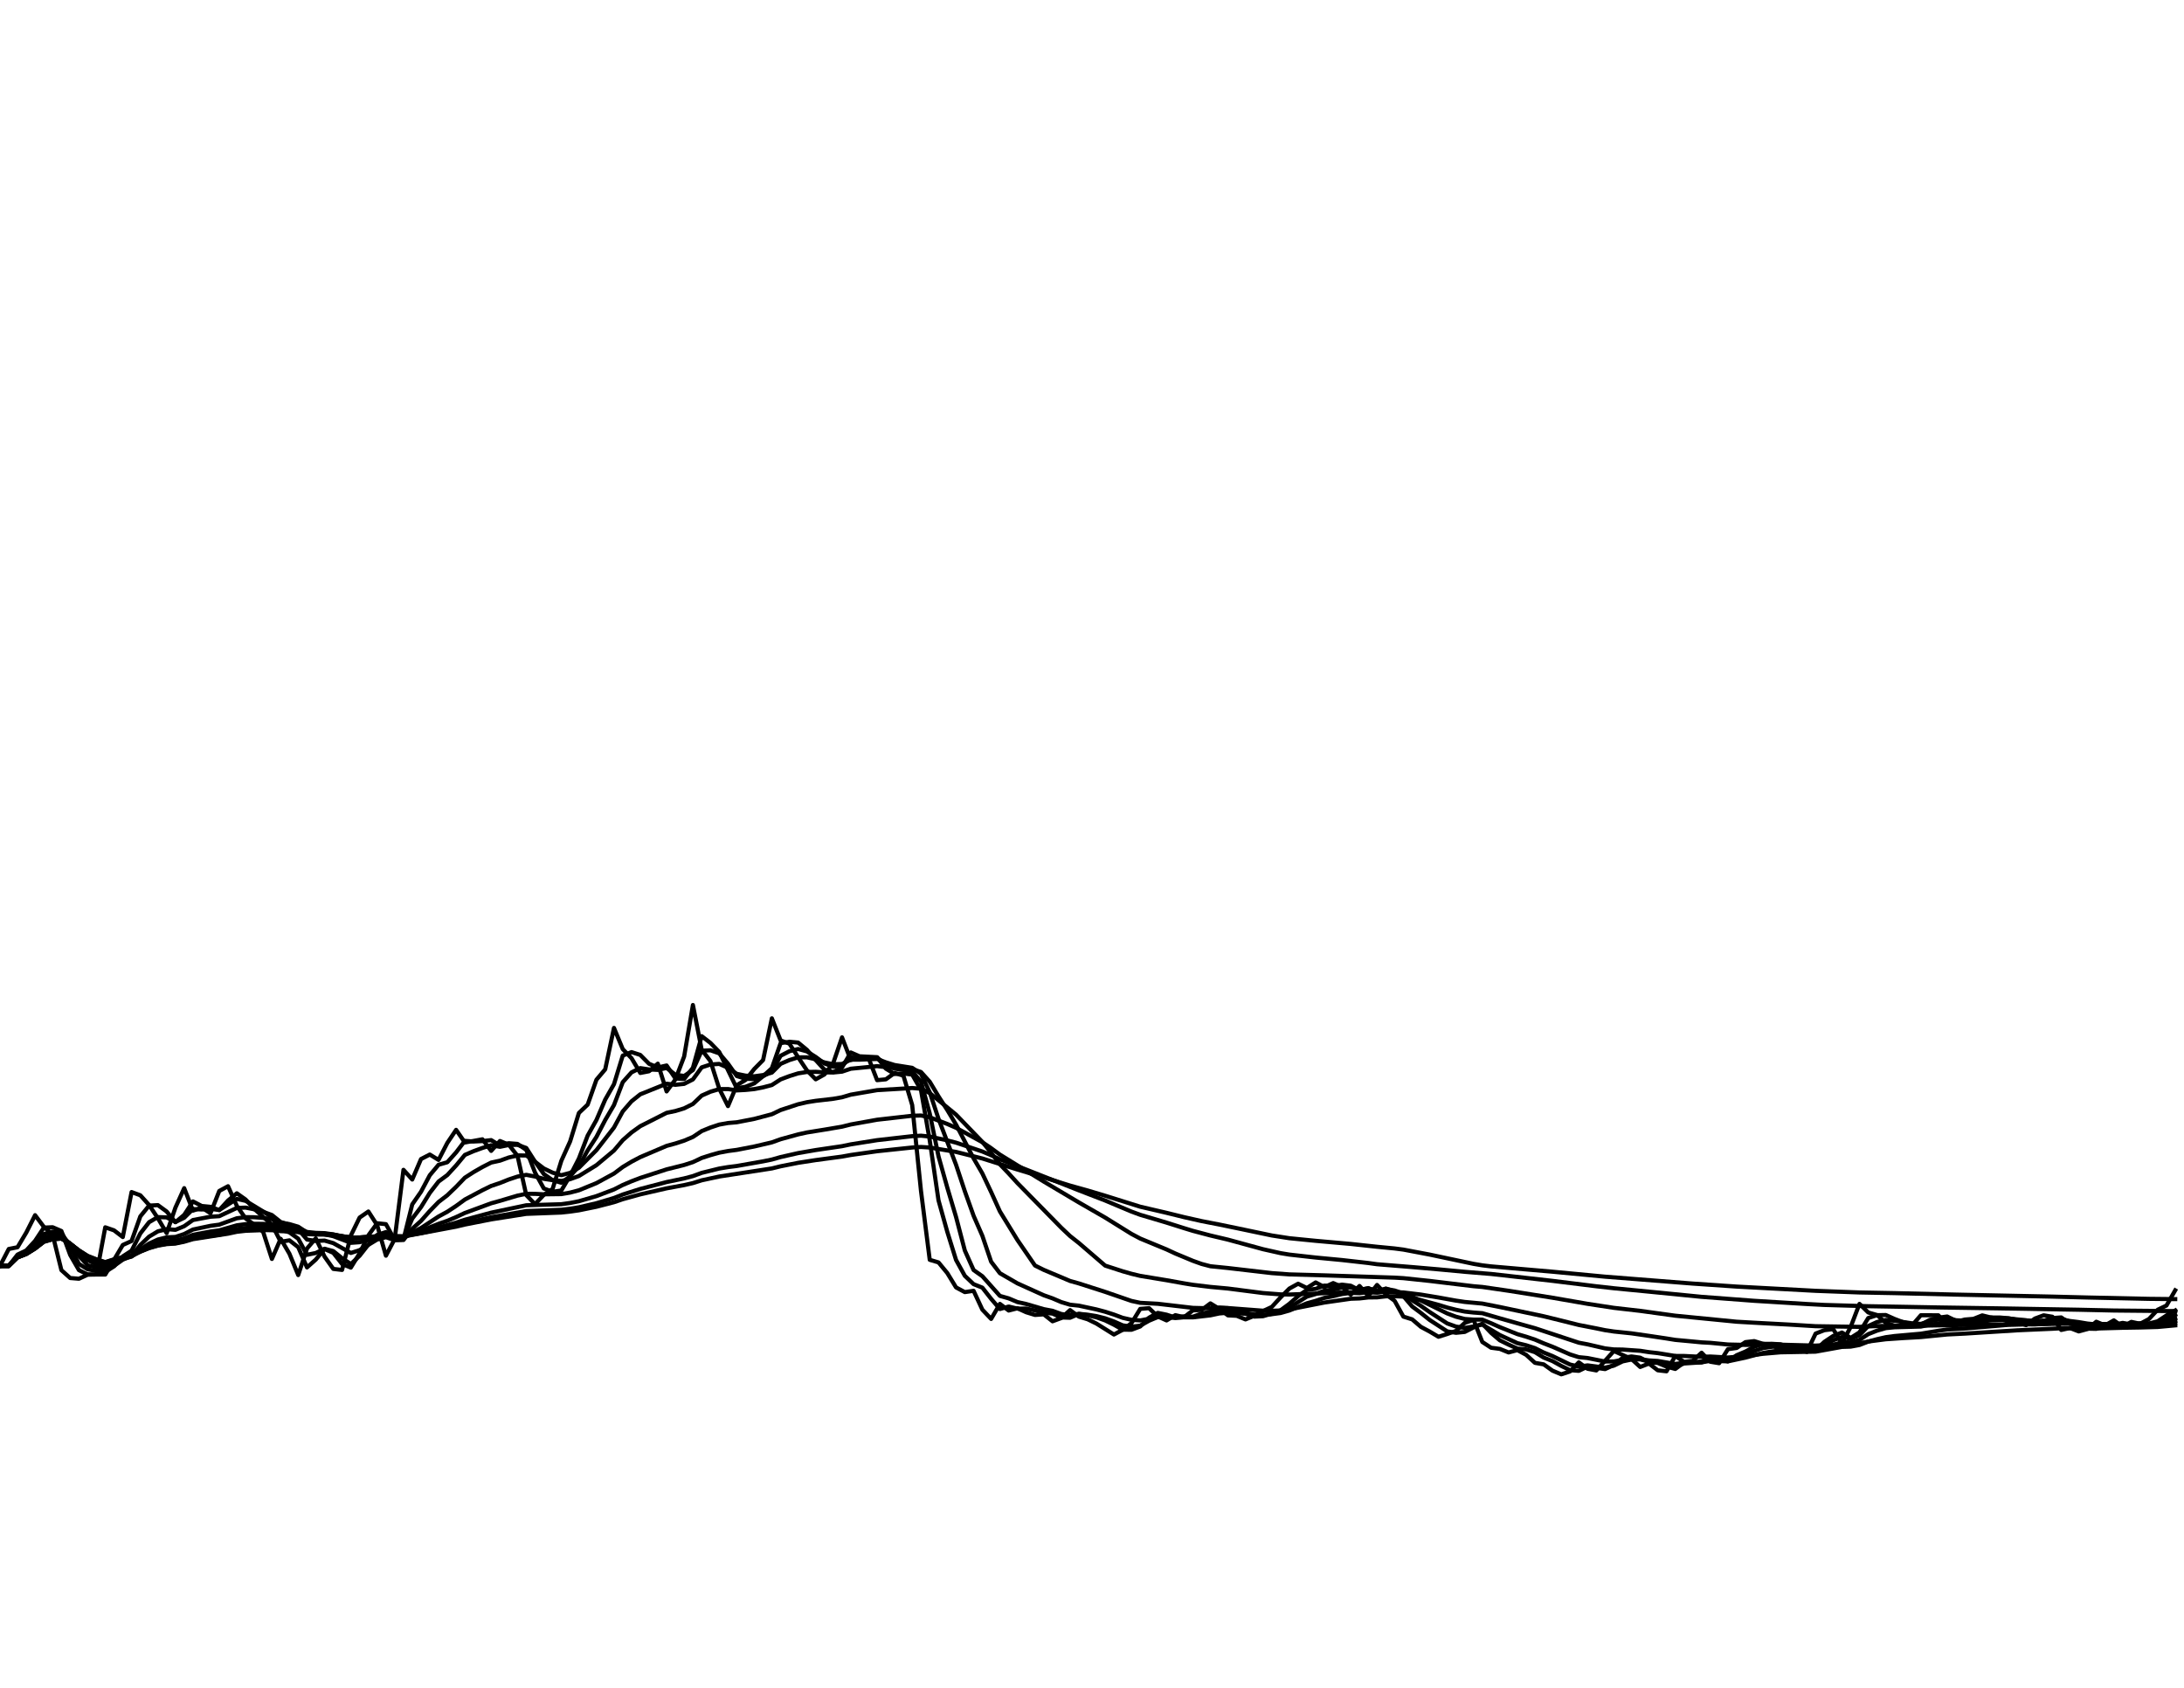 <?xml version="1.0" encoding="utf-8" standalone="no"?>
<!DOCTYPE svg PUBLIC "-//W3C//DTD SVG 1.1//EN"
  "http://www.w3.org/Graphics/SVG/1.1/DTD/svg11.dtd">
<svg xmlns:xlink="http://www.w3.org/1999/xlink" width="792pt" height="612pt" viewBox="0 0 792 612" xmlns="http://www.w3.org/2000/svg" version="1.1">
 <defs>
  <style type="text/css">*{stroke-linejoin: round; stroke-linecap: butt}</style>
 </defs>
 <g id="figure_1">
  <g id="patch_1">
   <path d="M 0 612 
L 792 612 
L 792 0 
L 0 0 
z
" style="fill: #ffffff"/>
  </g>
  <g id="axes_1">
   <g id="line2d_1">
    <path d="M 0 459 
L 3.181 452.87 
L 6.361 452.241 
L 9.542 446.899 
L 12.723 440.618 
L 15.904 444.857 
L 19.084 447.684 
L 22.265 460.546 
L 25.446 463.401 
L 28.627 463.663 
L 31.807 462.196 
L 34.988 462.091 
L 38.169 445.014 
L 41.349 446.114 
L 44.53 448.549 
L 47.711 432.229 
L 50.892 433.404 
L 54.072 436.932 
L 57.253 441.717 
L 60.434 447.135 
L 63.614 437.873 
L 66.795 430.82 
L 69.976 438.971 
L 73.157 437.873 
L 76.337 439.912 
L 79.518 431.838 
L 82.699 430.115 
L 85.88 437.245 
L 89.06 441.796 
L 92.241 444.072 
L 95.422 446.663 
L 98.602 456.485 
L 101.783 449.177 
L 104.964 454.599 
L 108.145 462.327 
L 111.325 452.713 
L 114.506 449.02 
L 117.687 455.62 
L 120.867 460.1 
L 124.048 460.467 
L 127.229 447.999 
L 130.41 441.482 
L 133.59 439.285 
L 136.771 444.229 
L 139.952 455.306 
L 143.133 449.256 
L 146.313 424.171 
L 149.494 427.689 
L 152.675 420.266 
L 155.855 418.628 
L 159.036 420.578 
L 162.217 414.42 
L 165.398 409.676 
L 168.578 414.264 
L 174.94 413.097 
L 178.12 417.302 
L 181.301 413.719 
L 184.482 415.043 
L 187.663 419.096 
L 190.843 433.326 
L 194.024 436.618 
L 197.205 433.248 
L 200.386 431.133 
L 203.566 420.89 
L 206.747 413.875 
L 209.928 403.548 
L 213.108 400.53 
L 216.289 391.507 
L 219.47 387.744 
L 222.651 372.718 
L 225.831 380.4 
L 229.012 383.685 
L 232.193 389.049 
L 235.373 388.435 
L 238.554 385.675 
L 241.735 395.742 
L 244.916 391.431 
L 248.096 383.073 
L 251.277 364.409 
L 254.458 380.629 
L 257.639 384.756 
L 260.819 394.74 
L 264 401.071 
L 267.181 393.508 
L 270.361 391.584 
L 273.542 387.591 
L 276.723 384.373 
L 279.904 369.236 
L 283.084 377.276 
L 286.265 378.418 
L 289.446 383.379 
L 292.627 388.128 
L 295.807 391.354 
L 298.988 389.586 
L 302.169 385.445 
L 305.349 376.135 
L 308.53 384.373 
L 311.711 383.379 
L 314.892 383.455 
L 318.072 391.661 
L 321.253 391.354 
L 324.434 389.049 
L 327.614 390.047 
L 330.795 400.684 
L 333.976 431.759 
L 337.157 456.799 
L 340.337 457.742 
L 343.518 461.594 
L 346.699 466.807 
L 349.88 468.51 
L 353.06 468.039 
L 356.241 474.876 
L 359.422 478.23 
L 362.602 472.78 
L 365.783 475.191 
L 368.964 474.379 
L 372.145 475.82 
L 375.325 476.789 
L 378.506 476.579 
L 381.687 479.094 
L 384.867 477.915 
L 388.048 475.034 
L 391.229 477.391 
L 394.41 478.361 
L 397.59 479.907 
L 403.952 483.889 
L 407.133 482.186 
L 410.313 479.776 
L 413.494 474.588 
L 416.675 474.326 
L 419.855 477.339 
L 423.036 478.78 
L 426.217 476.867 
L 429.398 477.601 
L 432.578 475.138 
L 435.759 474.981 
L 438.94 472.597 
L 442.12 474.562 
L 445.301 476.946 
L 448.482 477.103 
L 451.663 478.413 
L 454.843 477.103 
L 458.024 475.374 
L 461.205 473.881 
L 464.386 470.423 
L 467.566 467.226 
L 470.747 465.471 
L 473.928 467.017 
L 477.108 464.999 
L 480.289 466.702 
L 483.47 465.235 
L 486.651 466.624 
L 489.831 469.453 
L 493.012 466.283 
L 496.193 469.899 
L 499.373 465.916 
L 502.554 469.322 
L 505.735 471.654 
L 508.916 477.391 
L 512.096 478.387 
L 515.277 481.112 
L 518.458 482.815 
L 521.639 484.701 
L 524.819 483.705 
L 528 482.579 
L 531.181 479.671 
L 534.361 478.57 
L 537.542 486.587 
L 540.723 488.683 
L 543.904 489.102 
L 547.084 490.386 
L 550.265 489.548 
L 553.446 491.251 
L 556.627 494.159 
L 559.807 494.709 
L 562.988 496.988 
L 566.169 498.324 
L 569.349 497.276 
L 572.53 493.975 
L 575.711 496.307 
L 578.892 496.909 
L 585.253 489.862 
L 591.614 492.744 
L 594.795 495.652 
L 597.976 494.421 
L 601.157 496.857 
L 604.337 497.224 
L 607.518 491.696 
L 610.699 493.792 
L 613.88 493.425 
L 617.06 490.491 
L 620.241 493.766 
L 623.422 494.29 
L 626.602 489.207 
L 629.783 488.762 
L 632.964 486.64 
L 636.145 486.273 
L 639.325 487.242 
L 642.506 487.609 
L 645.687 489.548 
L 648.867 489.05 
L 652.048 489.05 
L 655.229 490.203 
L 658.41 483.548 
L 661.59 482.317 
L 664.771 481.924 
L 667.952 487.085 
L 671.133 481.112 
L 674.313 472.78 
L 677.494 475.898 
L 680.675 476.815 
L 683.855 479.671 
L 687.036 480.666 
L 690.217 480.823 
L 693.398 480.561 
L 696.578 476.894 
L 702.94 476.92 
L 706.12 480.483 
L 709.301 479.304 
L 712.482 478.466 
L 715.663 478.204 
L 718.843 476.946 
L 722.024 477.732 
L 725.205 478.256 
L 728.386 479.173 
L 731.566 479.54 
L 734.747 480.483 
L 737.928 478.099 
L 741.108 476.92 
L 744.289 477.444 
L 747.47 482.238 
L 750.651 481.531 
L 753.831 482.762 
L 757.012 481.898 
L 760.193 479.252 
L 763.373 480.561 
L 766.554 478.754 
L 769.735 481.033 
L 772.916 479.304 
L 776.096 479.985 
L 779.277 478.282 
L 782.458 474.903 
L 785.639 473.383 
L 788.819 467.855 
L 788.819 467.855 
" clip-path="url(#pa094b604a2)" style="fill: none; stroke: #000000; stroke-width: 1.5; stroke-linecap: square"/>
   </g>
   <g id="line2d_2">
    <path d="M 0 459 
L 3.181 459 
L 6.361 454.913 
L 9.542 453.386 
L 12.723 449.926 
L 15.904 445.121 
L 19.084 444.987 
L 22.265 446.346 
L 25.446 455.024 
L 28.627 460.547 
L 31.807 462.118 
L 38.169 462.144 
L 44.53 451.423 
L 47.711 449.987 
L 50.892 441.04 
L 54.072 437.145 
L 57.253 436.968 
L 60.434 439.289 
L 63.614 443.169 
L 66.795 440.506 
L 69.976 435.63 
L 73.157 437.282 
L 76.337 437.588 
L 79.518 438.763 
L 82.699 435.289 
L 85.88 432.678 
L 89.06 434.942 
L 92.241 438.375 
L 95.422 441.249 
L 98.602 443.971 
L 101.783 450.263 
L 104.964 449.738 
L 108.145 452.213 
L 111.325 459.558 
L 114.506 456.723 
L 117.687 452.885 
L 120.867 454.275 
L 124.048 458.319 
L 127.229 459.625 
L 130.41 454.433 
L 133.59 447.929 
L 136.771 443.547 
L 139.952 443.872 
L 143.133 449.6 
L 146.313 449.415 
L 149.494 436.701 
L 152.675 432.123 
L 155.855 426.135 
L 159.036 422.334 
L 162.217 421.419 
L 165.398 417.859 
L 168.578 413.675 
L 171.759 413.901 
L 174.94 413.751 
L 178.12 413.395 
L 181.301 415.342 
L 184.482 414.521 
L 187.663 414.771 
L 190.843 416.942 
L 194.024 425.169 
L 197.205 430.933 
L 200.386 432.129 
L 203.566 431.666 
L 206.747 426.281 
L 209.928 420.071 
L 213.108 411.771 
L 216.289 406.106 
L 219.47 398.71 
L 222.651 393.122 
L 225.831 382.764 
L 229.012 381.484 
L 232.193 382.512 
L 235.373 385.728 
L 238.554 387.051 
L 241.735 386.334 
L 244.916 391.039 
L 248.096 391.242 
L 251.277 387.172 
L 254.458 375.706 
L 257.639 378.159 
L 260.819 381.445 
L 267.181 394.597 
L 270.361 394.048 
L 273.542 392.816 
L 276.723 390.21 
L 279.904 387.328 
L 283.084 378.227 
L 286.265 377.737 
L 289.446 378.046 
L 292.627 380.675 
L 295.807 384.386 
L 298.988 387.865 
L 302.169 388.729 
L 305.349 387.088 
L 308.53 381.614 
L 311.711 383.007 
L 318.072 383.329 
L 321.253 387.496 
L 324.434 389.424 
L 327.614 389.235 
L 330.795 389.65 
L 333.976 395.206 
L 337.157 413.503 
L 340.337 435.243 
L 343.518 446.632 
L 346.699 456.853 
L 349.88 462.606 
L 353.06 465.623 
L 356.241 466.894 
L 359.422 470.954 
L 362.602 474.648 
L 365.783 473.743 
L 368.964 474.499 
L 372.145 474.464 
L 375.325 475.159 
L 378.506 475.99 
L 381.687 476.302 
L 384.867 477.706 
L 388.048 477.81 
L 391.229 476.426 
L 394.41 476.913 
L 397.59 477.645 
L 400.771 478.784 
L 403.952 480.337 
L 407.133 482.127 
L 410.313 482.163 
L 413.494 480.973 
L 416.675 477.78 
L 419.855 476.047 
L 423.036 476.691 
L 426.217 477.733 
L 429.398 477.291 
L 432.578 477.433 
L 435.759 476.272 
L 438.94 475.617 
L 442.12 474.103 
L 445.301 474.333 
L 448.482 475.639 
L 451.663 476.368 
L 454.843 477.393 
L 458.024 477.247 
L 461.205 476.311 
L 464.386 475.094 
L 467.566 472.754 
L 470.747 469.976 
L 473.928 467.701 
L 477.108 467.339 
L 480.289 466.143 
L 483.47 466.402 
L 486.651 465.799 
L 489.831 466.197 
L 493.012 467.823 
L 496.193 467.051 
L 499.373 468.484 
L 502.554 467.198 
L 505.735 468.269 
L 508.916 469.971 
L 512.096 473.705 
L 515.277 476.069 
L 518.458 478.613 
L 524.819 482.753 
L 528 483.264 
L 531.181 482.947 
L 534.361 481.325 
L 537.542 479.95 
L 540.723 483.285 
L 543.904 485.999 
L 547.084 487.563 
L 550.265 488.986 
L 553.446 489.278 
L 556.627 490.281 
L 559.807 492.248 
L 562.988 493.51 
L 566.169 495.269 
L 569.349 496.816 
L 572.53 497.062 
L 575.711 495.526 
L 582.072 496.431 
L 585.253 494.9 
L 588.434 492.372 
L 591.614 491.839 
L 594.795 492.281 
L 597.976 493.963 
L 601.157 494.193 
L 604.337 495.526 
L 607.518 496.375 
L 610.699 494.032 
L 613.88 493.92 
L 617.06 493.677 
L 620.241 492.079 
L 623.422 492.919 
L 626.602 493.604 
L 629.783 491.39 
L 632.964 490.059 
L 636.145 488.34 
L 639.325 487.291 
L 642.506 487.255 
L 645.687 487.426 
L 648.867 488.479 
L 652.048 488.754 
L 655.229 488.902 
L 658.41 489.555 
L 661.59 486.545 
L 664.771 484.423 
L 667.952 483.163 
L 671.133 485.123 
L 674.313 483.101 
L 677.494 477.909 
L 680.675 476.878 
L 683.855 476.82 
L 687.036 478.238 
L 690.217 479.449 
L 693.398 480.134 
L 696.578 480.335 
L 699.759 478.606 
L 702.94 477.784 
L 706.12 477.354 
L 709.301 478.926 
L 712.482 479.114 
L 718.843 478.489 
L 722.024 477.711 
L 725.205 477.723 
L 728.386 477.992 
L 731.566 478.587 
L 734.747 479.061 
L 737.928 479.774 
L 741.108 478.936 
L 744.289 477.925 
L 747.47 477.686 
L 750.651 479.971 
L 753.831 480.757 
L 757.012 481.767 
L 760.193 481.837 
L 763.373 480.542 
L 766.554 480.556 
L 769.735 479.659 
L 772.916 480.353 
L 776.096 479.823 
L 779.277 479.901 
L 782.458 479.083 
L 785.639 476.979 
L 788.819 475.169 
L 788.819 475.169 
" clip-path="url(#pa094b604a2)" style="fill: none; stroke: #000000; stroke-width: 1.5; stroke-linecap: square"/>
   </g>
   <g id="line2d_3">
    <path d="M 0 459 
L 3.181 459 
L 6.361 455.409 
L 9.542 453.974 
L 12.723 451.21 
L 15.904 447.44 
L 19.084 446.576 
L 22.265 446.932 
L 25.446 452.15 
L 28.627 458.295 
L 31.807 460.246 
L 34.988 460.83 
L 38.169 461.205 
L 41.349 459.171 
L 44.53 455.557 
L 47.711 453.492 
L 50.892 447.234 
L 54.072 443.15 
L 57.253 441.31 
L 60.434 441.417 
L 63.614 443.092 
L 66.795 441.559 
L 69.976 438.395 
L 73.157 438.554 
L 76.337 438.325 
L 79.518 438.753 
L 85.88 434.711 
L 89.06 435.418 
L 95.422 439.267 
L 98.602 441.43 
L 101.783 445.865 
L 104.964 446.853 
L 108.145 449.142 
L 111.325 454.983 
L 114.506 454.324 
L 117.687 452.783 
L 120.867 453.643 
L 124.048 456.205 
L 127.229 458.342 
L 130.41 455.322 
L 133.59 451.277 
L 136.771 447.773 
L 139.952 446.743 
L 143.133 449.266 
L 146.313 449.269 
L 149.494 441.879 
L 152.675 437.685 
L 155.855 432.541 
L 159.036 428.419 
L 162.217 426.065 
L 165.398 422.605 
L 168.578 418.766 
L 171.759 417.399 
L 174.94 416.243 
L 178.12 415.263 
L 181.301 415.825 
L 184.482 415.177 
L 187.663 415.11 
L 190.843 416.248 
L 194.024 421.215 
L 197.205 425.704 
L 200.386 427.922 
L 203.566 428.866 
L 206.747 426.529 
L 209.928 422.811 
L 213.108 417.133 
L 216.289 412.241 
L 219.47 406.123 
L 222.651 400.689 
L 225.831 392.394 
L 229.012 388.833 
L 232.193 387.285 
L 235.373 387.773 
L 238.554 387.937 
L 241.735 387.236 
L 244.916 389.68 
L 248.096 390.141 
L 251.277 388.01 
L 254.458 380.976 
L 257.639 380.828 
L 260.819 381.945 
L 264 385.671 
L 267.181 390.166 
L 270.361 391.146 
L 273.542 391.279 
L 276.723 390.215 
L 279.904 388.506 
L 283.084 382.816 
L 286.265 381.177 
L 289.446 380.357 
L 292.627 381.239 
L 295.807 383.244 
L 298.988 385.615 
L 302.169 386.784 
L 305.349 386.416 
L 308.53 383.391 
L 311.711 383.679 
L 318.072 383.522 
L 321.253 385.899 
L 324.434 387.494 
L 327.614 387.951 
L 330.795 388.571 
L 333.976 392.146 
L 337.157 403.733 
L 340.337 419.276 
L 343.518 430.595 
L 346.699 441.268 
L 349.88 453.42 
L 353.06 460.508 
L 356.241 462.752 
L 362.602 469.883 
L 365.783 470.777 
L 368.964 472.117 
L 372.145 472.823 
L 378.506 474.685 
L 381.687 475.287 
L 384.867 476.447 
L 388.048 476.909 
L 391.229 476.379 
L 394.41 476.697 
L 397.59 477.204 
L 400.771 478.01 
L 403.952 479.157 
L 407.133 480.561 
L 410.313 481.045 
L 413.494 480.675 
L 416.675 478.894 
L 419.855 477.555 
L 423.036 477.495 
L 426.217 477.875 
L 429.398 477.58 
L 432.578 477.587 
L 435.759 476.866 
L 438.94 476.31 
L 442.12 475.22 
L 445.301 475.024 
L 448.482 475.585 
L 451.663 476.027 
L 454.843 476.722 
L 458.024 476.826 
L 461.205 476.393 
L 464.386 475.65 
L 467.566 474.114 
L 473.928 470.137 
L 477.108 469.209 
L 480.289 467.963 
L 483.47 467.581 
L 486.651 466.883 
L 489.831 466.797 
L 493.012 467.572 
L 496.193 467.185 
L 499.373 467.971 
L 502.554 467.357 
L 505.735 467.922 
L 508.916 469.009 
L 512.096 471.466 
L 515.277 473.499 
L 518.458 475.741 
L 524.819 479.865 
L 528 481.009 
L 531.181 481.489 
L 534.361 480.971 
L 537.542 480.283 
L 543.904 484.087 
L 550.265 487.013 
L 553.446 487.782 
L 556.627 488.823 
L 559.807 490.412 
L 562.988 491.69 
L 569.349 494.765 
L 572.53 495.517 
L 575.711 495.076 
L 582.072 495.895 
L 585.253 495.172 
L 588.434 493.63 
L 591.614 492.961 
L 594.795 492.902 
L 597.976 493.715 
L 601.157 493.926 
L 604.337 494.793 
L 607.518 495.512 
L 610.699 494.391 
L 617.06 493.979 
L 620.241 492.949 
L 626.602 493.508 
L 629.783 492.24 
L 632.964 491.212 
L 636.145 489.865 
L 639.325 488.809 
L 642.506 488.345 
L 645.687 488.124 
L 648.867 488.534 
L 655.229 488.778 
L 658.41 489.187 
L 664.771 485.987 
L 667.952 484.784 
L 671.133 485.454 
L 674.313 484.168 
L 677.494 480.808 
L 680.675 479.354 
L 683.855 478.597 
L 687.036 478.903 
L 693.398 479.819 
L 696.578 480.028 
L 699.759 479.096 
L 702.94 478.452 
L 706.12 477.989 
L 709.301 478.709 
L 712.482 478.878 
L 718.843 478.588 
L 722.024 478.095 
L 725.205 477.985 
L 728.386 478.071 
L 734.747 478.735 
L 737.928 479.248 
L 741.108 478.908 
L 744.289 478.321 
L 747.47 478.061 
L 750.651 479.29 
L 753.831 479.952 
L 757.012 480.782 
L 760.193 481.11 
L 763.373 480.566 
L 766.554 480.567 
L 769.735 480.036 
L 772.916 480.333 
L 776.096 480.033 
L 779.277 480.021 
L 782.458 479.511 
L 788.819 476.75 
L 788.819 476.75 
" clip-path="url(#pa094b604a2)" style="fill: none; stroke: #000000; stroke-width: 1.5; stroke-linecap: square"/>
   </g>
   <g id="line2d_4">
    <path d="M 0 459 
L 3.181 459 
L 6.361 455.67 
L 9.542 454.324 
L 12.723 451.961 
L 15.904 448.846 
L 19.084 447.864 
L 22.265 447.823 
L 25.446 451.177 
L 28.627 455.412 
L 31.807 458.81 
L 34.988 459.546 
L 38.169 460.009 
L 41.349 459 
L 44.53 456.751 
L 47.711 455.341 
L 50.892 451.414 
L 54.072 448.386 
L 57.253 446.478 
L 60.434 445.691 
L 63.614 445.928 
L 66.795 444.611 
L 69.976 442.365 
L 76.337 441.177 
L 79.518 440.973 
L 85.88 437.994 
L 89.06 437.874 
L 92.241 438.501 
L 95.422 439.392 
L 98.602 440.554 
L 101.783 443.097 
L 104.964 444.058 
L 108.145 445.735 
L 111.325 449.442 
L 114.506 449.966 
L 117.687 449.821 
L 120.867 450.75 
L 127.229 454.316 
L 130.41 453.295 
L 136.771 449.449 
L 139.952 448.603 
L 143.133 449.676 
L 146.313 449.611 
L 149.494 445.54 
L 152.675 442.693 
L 155.855 439.108 
L 159.036 435.831 
L 162.217 433.387 
L 165.398 430.341 
L 168.578 427.025 
L 171.759 424.981 
L 174.94 423.158 
L 178.12 421.539 
L 181.301 420.85 
L 184.482 419.703 
L 187.663 418.952 
L 190.843 418.963 
L 194.024 421.239 
L 197.205 423.676 
L 200.386 425.189 
L 203.566 426.118 
L 206.747 425.268 
L 209.928 423.427 
L 216.289 417.037 
L 222.651 408.847 
L 225.831 402.989 
L 229.012 399.322 
L 232.193 396.784 
L 241.735 392.937 
L 244.916 393.346 
L 248.096 393.005 
L 251.277 391.395 
L 254.458 387.025 
L 257.639 385.981 
L 260.819 385.765 
L 264 387.173 
L 267.181 389.368 
L 270.361 390.016 
L 273.542 390.251 
L 276.723 389.812 
L 279.904 388.927 
L 283.084 385.745 
L 286.265 384.371 
L 289.446 383.399 
L 292.627 383.374 
L 295.807 384.102 
L 298.988 385.225 
L 302.169 385.891 
L 305.349 385.792 
L 308.53 384.223 
L 311.711 384.229 
L 318.072 383.971 
L 321.253 385.192 
L 324.434 386.173 
L 330.795 387.188 
L 333.976 389.338 
L 337.157 396.052 
L 340.337 405.667 
L 346.699 422.347 
L 349.88 431.928 
L 353.06 440.823 
L 356.241 448.1 
L 359.422 457.49 
L 362.602 461.664 
L 368.964 465.344 
L 378.506 469.646 
L 381.687 470.776 
L 384.867 472.131 
L 388.048 473.08 
L 391.229 473.418 
L 397.59 474.786 
L 400.771 475.628 
L 403.952 476.65 
L 407.133 477.833 
L 410.313 478.557 
L 413.494 478.78 
L 419.855 477.557 
L 423.036 477.548 
L 426.217 477.771 
L 429.398 477.653 
L 432.578 477.671 
L 438.94 476.938 
L 442.12 476.256 
L 445.301 475.997 
L 451.663 476.314 
L 454.843 476.654 
L 458.024 476.732 
L 461.205 476.516 
L 464.386 476.094 
L 467.566 475.19 
L 473.928 472.569 
L 477.108 471.68 
L 480.289 470.61 
L 483.47 469.982 
L 486.651 469.218 
L 489.831 468.798 
L 493.012 468.899 
L 496.193 468.476 
L 499.373 468.697 
L 502.554 468.246 
L 505.735 468.409 
L 508.916 468.918 
L 515.277 471.555 
L 524.819 476.24 
L 528 477.431 
L 531.181 478.253 
L 534.361 478.48 
L 537.542 478.497 
L 540.723 479.791 
L 543.904 481.216 
L 550.265 483.746 
L 553.446 484.677 
L 556.627 485.731 
L 559.807 487.082 
L 562.988 488.308 
L 569.349 491.092 
L 572.53 492.095 
L 575.711 492.412 
L 582.072 493.684 
L 585.253 493.651 
L 588.434 493.063 
L 591.614 492.803 
L 594.795 492.808 
L 597.976 493.279 
L 601.157 493.476 
L 607.518 494.558 
L 610.699 494.115 
L 617.06 493.98 
L 620.241 493.431 
L 626.602 493.624 
L 632.964 492.266 
L 639.325 490.568 
L 642.506 490.039 
L 645.687 489.652 
L 652.048 489.542 
L 655.229 489.463 
L 658.41 489.58 
L 667.952 486.691 
L 671.133 486.747 
L 674.313 485.84 
L 677.494 483.749 
L 680.675 482.487 
L 683.855 481.572 
L 687.036 481.261 
L 696.578 481.007 
L 699.759 480.341 
L 706.12 479.321 
L 709.301 479.495 
L 712.482 479.457 
L 718.843 479.107 
L 722.024 478.755 
L 728.386 478.52 
L 734.747 478.759 
L 737.928 479.029 
L 741.108 478.876 
L 744.289 478.558 
L 747.47 478.375 
L 750.651 478.985 
L 753.831 479.385 
L 757.012 479.919 
L 760.193 480.228 
L 763.373 480.07 
L 766.554 480.147 
L 769.735 479.924 
L 772.916 480.096 
L 776.096 479.969 
L 779.277 479.976 
L 782.458 479.708 
L 785.639 478.942 
L 788.819 478.054 
L 788.819 478.054 
" clip-path="url(#pa094b604a2)" style="fill: none; stroke: #000000; stroke-width: 1.5; stroke-linecap: square"/>
   </g>
   <g id="line2d_5">
    <path d="M 0 459 
L 3.181 459 
L 6.361 455.802 
L 9.542 454.511 
L 12.723 452.354 
L 15.904 449.582 
L 19.084 448.614 
L 22.265 448.445 
L 25.446 450.966 
L 28.627 454.22 
L 31.807 456.908 
L 34.988 458.486 
L 38.169 459.248 
L 44.53 456.537 
L 47.711 455.625 
L 50.892 453.033 
L 54.072 450.917 
L 57.253 449.446 
L 60.434 448.651 
L 63.614 448.498 
L 66.795 447.445 
L 69.976 445.822 
L 76.337 444.472 
L 79.518 444.044 
L 85.88 441.734 
L 89.06 441.325 
L 92.241 441.368 
L 95.422 441.61 
L 98.602 442.06 
L 101.783 443.336 
L 104.964 443.85 
L 108.145 444.791 
L 111.325 446.899 
L 114.506 447.404 
L 117.687 447.544 
L 120.867 448.24 
L 127.229 450.643 
L 130.41 450.417 
L 133.59 449.655 
L 136.771 448.772 
L 139.952 448.387 
L 143.133 448.973 
L 146.313 448.997 
L 149.494 446.896 
L 152.675 445.274 
L 159.036 441.094 
L 162.217 439.367 
L 165.398 437.267 
L 168.578 434.944 
L 174.94 431.565 
L 178.12 430.015 
L 181.301 428.951 
L 184.482 427.675 
L 187.663 426.618 
L 190.843 425.99 
L 194.024 426.601 
L 197.205 427.435 
L 200.386 427.919 
L 203.566 428.187 
L 206.747 427.568 
L 209.928 426.417 
L 216.289 422.482 
L 222.651 417.173 
L 225.831 413.417 
L 229.012 410.627 
L 232.193 408.346 
L 241.735 403.507 
L 244.916 402.846 
L 248.096 401.878 
L 251.277 400.287 
L 254.458 397.253 
L 257.639 395.849 
L 260.819 394.909 
L 264 394.88 
L 267.181 395.378 
L 270.361 395.208 
L 273.542 394.894 
L 276.723 394.27 
L 279.904 393.429 
L 283.084 391.382 
L 286.265 390.188 
L 289.446 389.191 
L 292.627 388.69 
L 295.807 388.627 
L 298.988 388.836 
L 302.169 388.88 
L 305.349 388.572 
L 308.53 387.512 
L 318.072 386.574 
L 324.434 387.32 
L 330.795 387.632 
L 333.976 388.696 
L 337.157 392.23 
L 340.337 397.529 
L 343.518 402.478 
L 346.699 407.769 
L 353.06 420.015 
L 356.241 425.493 
L 359.422 432.231 
L 362.602 439.257 
L 368.964 449.621 
L 375.325 458.871 
L 378.506 460.448 
L 388.048 464.473 
L 391.229 465.359 
L 400.771 468.422 
L 410.313 471.711 
L 413.494 472.392 
L 419.855 472.741 
L 432.578 474.225 
L 438.94 474.383 
L 442.12 474.247 
L 445.301 474.286 
L 458.024 475.251 
L 461.205 475.275 
L 464.386 475.173 
L 467.566 474.789 
L 480.289 472.284 
L 489.831 470.92 
L 493.012 470.81 
L 496.193 470.445 
L 499.373 470.411 
L 502.554 470.048 
L 505.735 469.999 
L 508.916 470.148 
L 515.277 471.411 
L 521.639 473.126 
L 524.819 474.103 
L 528 474.915 
L 531.181 475.567 
L 534.361 475.921 
L 537.542 476.154 
L 543.904 478.009 
L 553.446 480.707 
L 556.627 481.589 
L 572.53 486.848 
L 575.711 487.446 
L 582.072 488.918 
L 585.253 489.293 
L 588.434 489.344 
L 594.795 489.787 
L 597.976 490.28 
L 601.157 490.629 
L 607.518 491.66 
L 610.699 491.666 
L 617.06 491.981 
L 620.241 491.863 
L 626.602 492.22 
L 632.964 491.711 
L 639.325 490.88 
L 645.687 490.34 
L 658.41 490.104 
L 667.952 488.382 
L 671.133 488.279 
L 674.313 487.689 
L 677.494 486.454 
L 680.675 485.581 
L 683.855 484.857 
L 687.036 484.431 
L 696.578 483.585 
L 702.94 482.53 
L 706.12 482.068 
L 712.482 481.724 
L 728.386 480.378 
L 734.747 480.214 
L 737.928 480.237 
L 747.47 479.596 
L 757.012 480.184 
L 760.193 480.323 
L 763.373 480.229 
L 766.554 480.252 
L 769.735 480.122 
L 772.916 480.192 
L 782.458 479.941 
L 788.819 479 
L 788.819 479 
" clip-path="url(#pa094b604a2)" style="fill: none; stroke: #000000; stroke-width: 1.5; stroke-linecap: square"/>
   </g>
   <g id="line2d_6">
    <path d="M 0 459 
L 3.181 459 
L 6.361 455.868 
L 9.542 454.607 
L 12.723 452.552 
L 15.904 449.953 
L 19.084 449.009 
L 22.265 448.794 
L 25.446 450.942 
L 28.627 453.734 
L 31.807 456.056 
L 34.988 457.457 
L 38.169 458.589 
L 41.349 457.252 
L 44.53 456.213 
L 47.711 455.533 
L 50.892 453.554 
L 54.072 451.914 
L 57.253 450.74 
L 60.434 450.057 
L 63.614 449.843 
L 66.795 448.993 
L 69.976 447.738 
L 76.337 446.539 
L 79.518 446.114 
L 85.88 444.288 
L 89.06 443.863 
L 92.241 443.74 
L 95.422 443.76 
L 98.602 443.926 
L 101.783 444.636 
L 104.964 444.889 
L 108.145 445.423 
L 111.325 446.702 
L 114.506 447.024 
L 117.687 447.13 
L 120.867 447.576 
L 127.229 449.117 
L 130.41 449.059 
L 139.952 448.006 
L 143.133 448.367 
L 146.313 448.411 
L 149.494 447.226 
L 152.675 446.278 
L 159.036 443.755 
L 162.217 442.648 
L 165.398 441.306 
L 168.578 439.809 
L 178.12 436.301 
L 181.301 435.419 
L 187.663 433.522 
L 190.843 432.859 
L 194.024 432.881 
L 197.205 433.051 
L 203.566 432.973 
L 206.747 432.427 
L 209.928 431.59 
L 216.289 428.986 
L 222.651 425.523 
L 225.831 423.147 
L 229.012 421.231 
L 232.193 419.555 
L 241.735 415.491 
L 244.916 414.619 
L 248.096 413.595 
L 251.277 412.247 
L 254.458 410.123 
L 257.639 408.824 
L 260.819 407.767 
L 264 407.197 
L 267.181 406.93 
L 273.542 405.7 
L 279.904 404.015 
L 283.084 402.492 
L 289.446 400.392 
L 292.627 399.653 
L 295.807 399.154 
L 302.169 398.418 
L 305.349 397.857 
L 308.53 396.916 
L 318.072 395.28 
L 327.614 394.709 
L 330.795 394.508 
L 333.976 394.773 
L 337.157 396.343 
L 346.699 404.161 
L 356.241 414.054 
L 359.422 417.98 
L 362.602 422.17 
L 365.783 425.491 
L 368.964 428.979 
L 384.867 445.177 
L 388.048 448.182 
L 391.229 450.691 
L 400.771 458.9 
L 407.133 460.961 
L 410.313 461.865 
L 413.494 462.628 
L 423.036 464.201 
L 429.398 465.338 
L 432.578 465.86 
L 438.94 466.628 
L 445.301 467.21 
L 458.024 468.846 
L 464.386 469.332 
L 467.566 469.382 
L 477.108 469.046 
L 486.651 468.638 
L 489.831 468.555 
L 493.012 468.597 
L 496.193 468.501 
L 499.373 468.563 
L 502.554 468.453 
L 508.916 468.628 
L 515.277 469.405 
L 521.639 470.456 
L 528 471.605 
L 531.181 472.074 
L 537.542 472.665 
L 543.904 473.92 
L 559.807 477.273 
L 566.169 478.833 
L 572.53 480.424 
L 578.892 481.664 
L 582.072 482.319 
L 585.253 482.796 
L 591.614 483.46 
L 597.976 484.37 
L 604.337 485.322 
L 607.518 485.834 
L 613.88 486.424 
L 617.06 486.729 
L 620.241 486.897 
L 626.602 487.507 
L 632.964 487.648 
L 645.687 487.572 
L 658.41 487.908 
L 674.313 487.027 
L 677.494 486.429 
L 683.855 485.607 
L 690.217 485.173 
L 696.578 484.817 
L 706.12 483.874 
L 712.482 483.558 
L 731.566 482.358 
L 744.289 481.801 
L 747.47 481.619 
L 760.193 481.708 
L 769.735 481.444 
L 776.096 481.338 
L 782.458 481.155 
L 788.819 480.571 
L 788.819 480.571 
" clip-path="url(#pa094b604a2)" style="fill: none; stroke: #000000; stroke-width: 1.5; stroke-linecap: square"/>
   </g>
   <g id="line2d_7">
    <path d="M 0 459 
L 3.181 459 
L 6.361 455.902 
L 9.542 454.655 
L 12.723 452.652 
L 15.904 450.139 
L 19.084 449.21 
L 22.265 448.978 
L 25.446 450.951 
L 28.627 453.522 
L 31.807 455.664 
L 34.988 456.97 
L 38.169 458.028 
L 41.349 456.892 
L 44.53 456.009 
L 47.711 455.432 
L 50.892 453.733 
L 54.072 452.317 
L 57.253 451.295 
L 60.434 450.686 
L 63.614 450.47 
L 66.795 449.731 
L 69.976 448.66 
L 76.337 447.588 
L 79.518 447.195 
L 85.88 445.639 
L 89.06 445.243 
L 92.241 445.085 
L 95.422 445.039 
L 98.602 445.111 
L 101.783 445.598 
L 104.964 445.748 
L 108.145 446.112 
L 111.325 447.033 
L 114.506 447.258 
L 117.687 447.326 
L 120.867 447.643 
L 127.229 448.756 
L 130.41 448.728 
L 139.952 448.007 
L 143.133 448.258 
L 146.313 448.292 
L 149.494 447.481 
L 152.675 446.824 
L 165.398 443.327 
L 168.578 442.266 
L 178.12 439.696 
L 190.843 437.02 
L 203.566 436.636 
L 206.747 436.189 
L 209.928 435.558 
L 216.289 433.704 
L 222.651 431.288 
L 225.831 429.669 
L 229.012 428.318 
L 232.193 427.102 
L 241.735 424.006 
L 248.096 422.413 
L 251.277 421.374 
L 254.458 419.869 
L 257.639 418.842 
L 260.819 417.955 
L 264 417.356 
L 267.181 416.938 
L 273.542 415.706 
L 279.904 414.214 
L 283.084 413.072 
L 289.446 411.321 
L 292.627 410.622 
L 298.988 409.599 
L 305.349 408.522 
L 308.53 407.724 
L 318.072 406.008 
L 330.795 404.564 
L 333.976 404.472 
L 337.157 405.118 
L 343.518 407.545 
L 346.699 408.934 
L 356.241 414.167 
L 359.422 416.32 
L 362.602 418.653 
L 368.964 422.568 
L 378.506 428.429 
L 391.229 435.989 
L 400.771 441.48 
L 410.313 447.404 
L 413.494 449.088 
L 423.036 453.034 
L 426.217 454.515 
L 432.578 457.164 
L 435.759 458.299 
L 438.94 459.132 
L 445.301 459.776 
L 461.205 461.621 
L 467.566 462.086 
L 480.289 462.438 
L 505.735 463.265 
L 508.916 463.45 
L 518.458 464.457 
L 534.361 466.376 
L 537.542 466.644 
L 547.084 468.03 
L 562.988 470.552 
L 575.711 472.759 
L 585.253 474.217 
L 594.795 475.313 
L 607.518 477.063 
L 629.783 479.245 
L 636.145 479.608 
L 648.867 480.287 
L 658.41 480.87 
L 674.313 481.111 
L 680.675 480.822 
L 687.036 480.712 
L 699.759 480.628 
L 709.301 480.47 
L 722.024 480.281 
L 734.747 480.148 
L 741.108 480.111 
L 747.47 479.986 
L 763.373 480.144 
L 779.277 480.121 
L 785.639 479.97 
L 788.819 479.828 
L 788.819 479.828 
" clip-path="url(#pa094b604a2)" style="fill: none; stroke: #000000; stroke-width: 1.5; stroke-linecap: square"/>
   </g>
   <g id="line2d_8">
    <path d="M 0 459 
L 3.181 459 
L 6.361 455.918 
L 9.542 454.679 
L 12.723 452.702 
L 15.904 450.231 
L 19.084 449.311 
L 22.265 449.071 
L 25.446 450.961 
L 28.627 453.424 
L 31.807 455.478 
L 34.988 456.735 
L 38.169 457.755 
L 41.349 456.71 
L 44.53 455.898 
L 47.711 455.37 
L 50.892 453.801 
L 54.072 452.493 
L 57.253 451.546 
L 60.434 450.977 
L 63.614 450.764 
L 66.795 450.081 
L 69.976 449.101 
L 76.337 448.1 
L 79.518 447.728 
L 85.88 446.31 
L 89.06 445.937 
L 95.422 445.705 
L 98.602 445.741 
L 101.783 446.136 
L 104.964 446.245 
L 108.145 446.537 
L 111.325 447.303 
L 114.506 447.484 
L 117.687 447.534 
L 120.867 447.792 
L 127.229 448.71 
L 130.41 448.688 
L 139.952 448.096 
L 143.133 448.298 
L 146.313 448.324 
L 149.494 447.67 
L 152.675 447.139 
L 165.398 444.306 
L 168.578 443.448 
L 178.12 441.347 
L 190.843 439.118 
L 203.566 438.647 
L 206.747 438.268 
L 209.928 437.752 
L 216.289 436.275 
L 222.651 434.378 
L 225.831 433.123 
L 232.193 431.1 
L 241.735 428.606 
L 248.096 427.281 
L 251.277 426.444 
L 254.458 425.273 
L 260.819 423.708 
L 264 423.179 
L 267.181 422.778 
L 276.723 421.095 
L 279.904 420.446 
L 283.084 419.542 
L 289.446 418.101 
L 295.807 417.001 
L 305.349 415.596 
L 308.53 414.935 
L 318.072 413.415 
L 330.795 411.97 
L 333.976 411.791 
L 337.157 412.105 
L 343.518 413.499 
L 346.699 414.322 
L 356.241 417.532 
L 359.422 418.883 
L 362.602 420.359 
L 372.145 424.078 
L 391.229 431.617 
L 400.771 435.302 
L 410.313 439.314 
L 413.494 440.482 
L 423.036 443.318 
L 429.398 445.329 
L 432.578 446.299 
L 438.94 447.98 
L 445.301 449.483 
L 458.024 452.955 
L 464.386 454.382 
L 467.566 454.908 
L 477.108 455.975 
L 486.651 456.882 
L 496.193 457.959 
L 499.373 458.404 
L 512.096 459.434 
L 521.639 460.256 
L 531.181 461.151 
L 540.723 461.929 
L 562.988 464.431 
L 578.892 466.399 
L 585.253 467.112 
L 597.976 468.346 
L 617.06 470.225 
L 636.145 471.665 
L 655.229 472.827 
L 661.59 473.163 
L 677.494 473.621 
L 690.217 473.84 
L 702.94 474.071 
L 725.205 474.407 
L 753.831 474.901 
L 766.554 475.185 
L 788.819 475.398 
L 788.819 475.398 
" clip-path="url(#pa094b604a2)" style="fill: none; stroke: #000000; stroke-width: 1.5; stroke-linecap: square"/>
   </g>
   <g id="line2d_9">
    <path d="M 0 459 
L 3.181 459 
L 6.361 455.927 
L 9.542 454.691 
L 12.723 452.727 
L 15.904 450.278 
L 19.084 449.362 
L 22.265 449.118 
L 25.446 450.967 
L 28.627 453.378 
L 31.807 455.387 
L 34.988 456.62 
L 38.169 457.62 
L 41.349 456.618 
L 44.53 455.841 
L 47.711 455.336 
L 50.892 453.831 
L 54.072 452.575 
L 57.253 451.665 
L 60.434 451.115 
L 63.614 450.906 
L 66.795 450.25 
L 69.976 449.315 
L 82.699 447.326 
L 85.88 446.642 
L 89.06 446.281 
L 95.422 446.04 
L 98.602 446.062 
L 101.783 446.416 
L 104.964 446.507 
L 108.145 446.767 
L 111.325 447.461 
L 114.506 447.621 
L 117.687 447.663 
L 120.867 447.894 
L 127.229 448.721 
L 130.41 448.701 
L 139.952 448.167 
L 143.133 448.345 
L 146.313 448.367 
L 165.398 444.784 
L 168.578 444.02 
L 178.12 442.144 
L 190.843 440.141 
L 203.566 439.661 
L 206.747 439.318 
L 209.928 438.859 
L 216.289 437.564 
L 222.651 435.914 
L 225.831 434.83 
L 232.193 433.07 
L 241.735 430.885 
L 248.096 429.71 
L 251.277 428.98 
L 254.458 427.972 
L 260.819 426.598 
L 279.904 423.668 
L 283.084 422.889 
L 289.446 421.628 
L 295.807 420.643 
L 305.349 419.368 
L 308.53 418.79 
L 318.072 417.427 
L 330.795 416.08 
L 333.976 415.888 
L 337.157 416.083 
L 346.699 417.678 
L 356.241 420.062 
L 368.964 424.071 
L 381.687 427.894 
L 388.048 429.883 
L 394.41 431.656 
L 400.771 433.561 
L 413.494 437.547 
L 423.036 439.763 
L 429.398 441.333 
L 435.759 442.766 
L 442.12 443.999 
L 448.482 445.314 
L 461.205 447.978 
L 467.566 448.968 
L 477.108 449.916 
L 489.831 451.043 
L 499.373 452.073 
L 505.735 452.685 
L 508.916 453.097 
L 518.458 454.906 
L 534.361 458.266 
L 537.542 458.801 
L 540.723 459.182 
L 562.988 461.11 
L 582.072 462.916 
L 613.88 465.42 
L 629.783 466.508 
L 658.41 468.045 
L 674.313 468.638 
L 687.036 468.876 
L 709.301 469.415 
L 744.289 470.143 
L 757.012 470.465 
L 779.277 470.953 
L 788.819 471.052 
L 788.819 471.052 
" clip-path="url(#pa094b604a2)" style="fill: none; stroke: #000000; stroke-width: 1.5; stroke-linecap: square"/>
   </g>
  </g>
 </g>
 <defs>
  <clipPath id="pa094b604a2">
   <rect x="0" y="0" width="792" height="612"/>
  </clipPath>
 </defs>
</svg>
